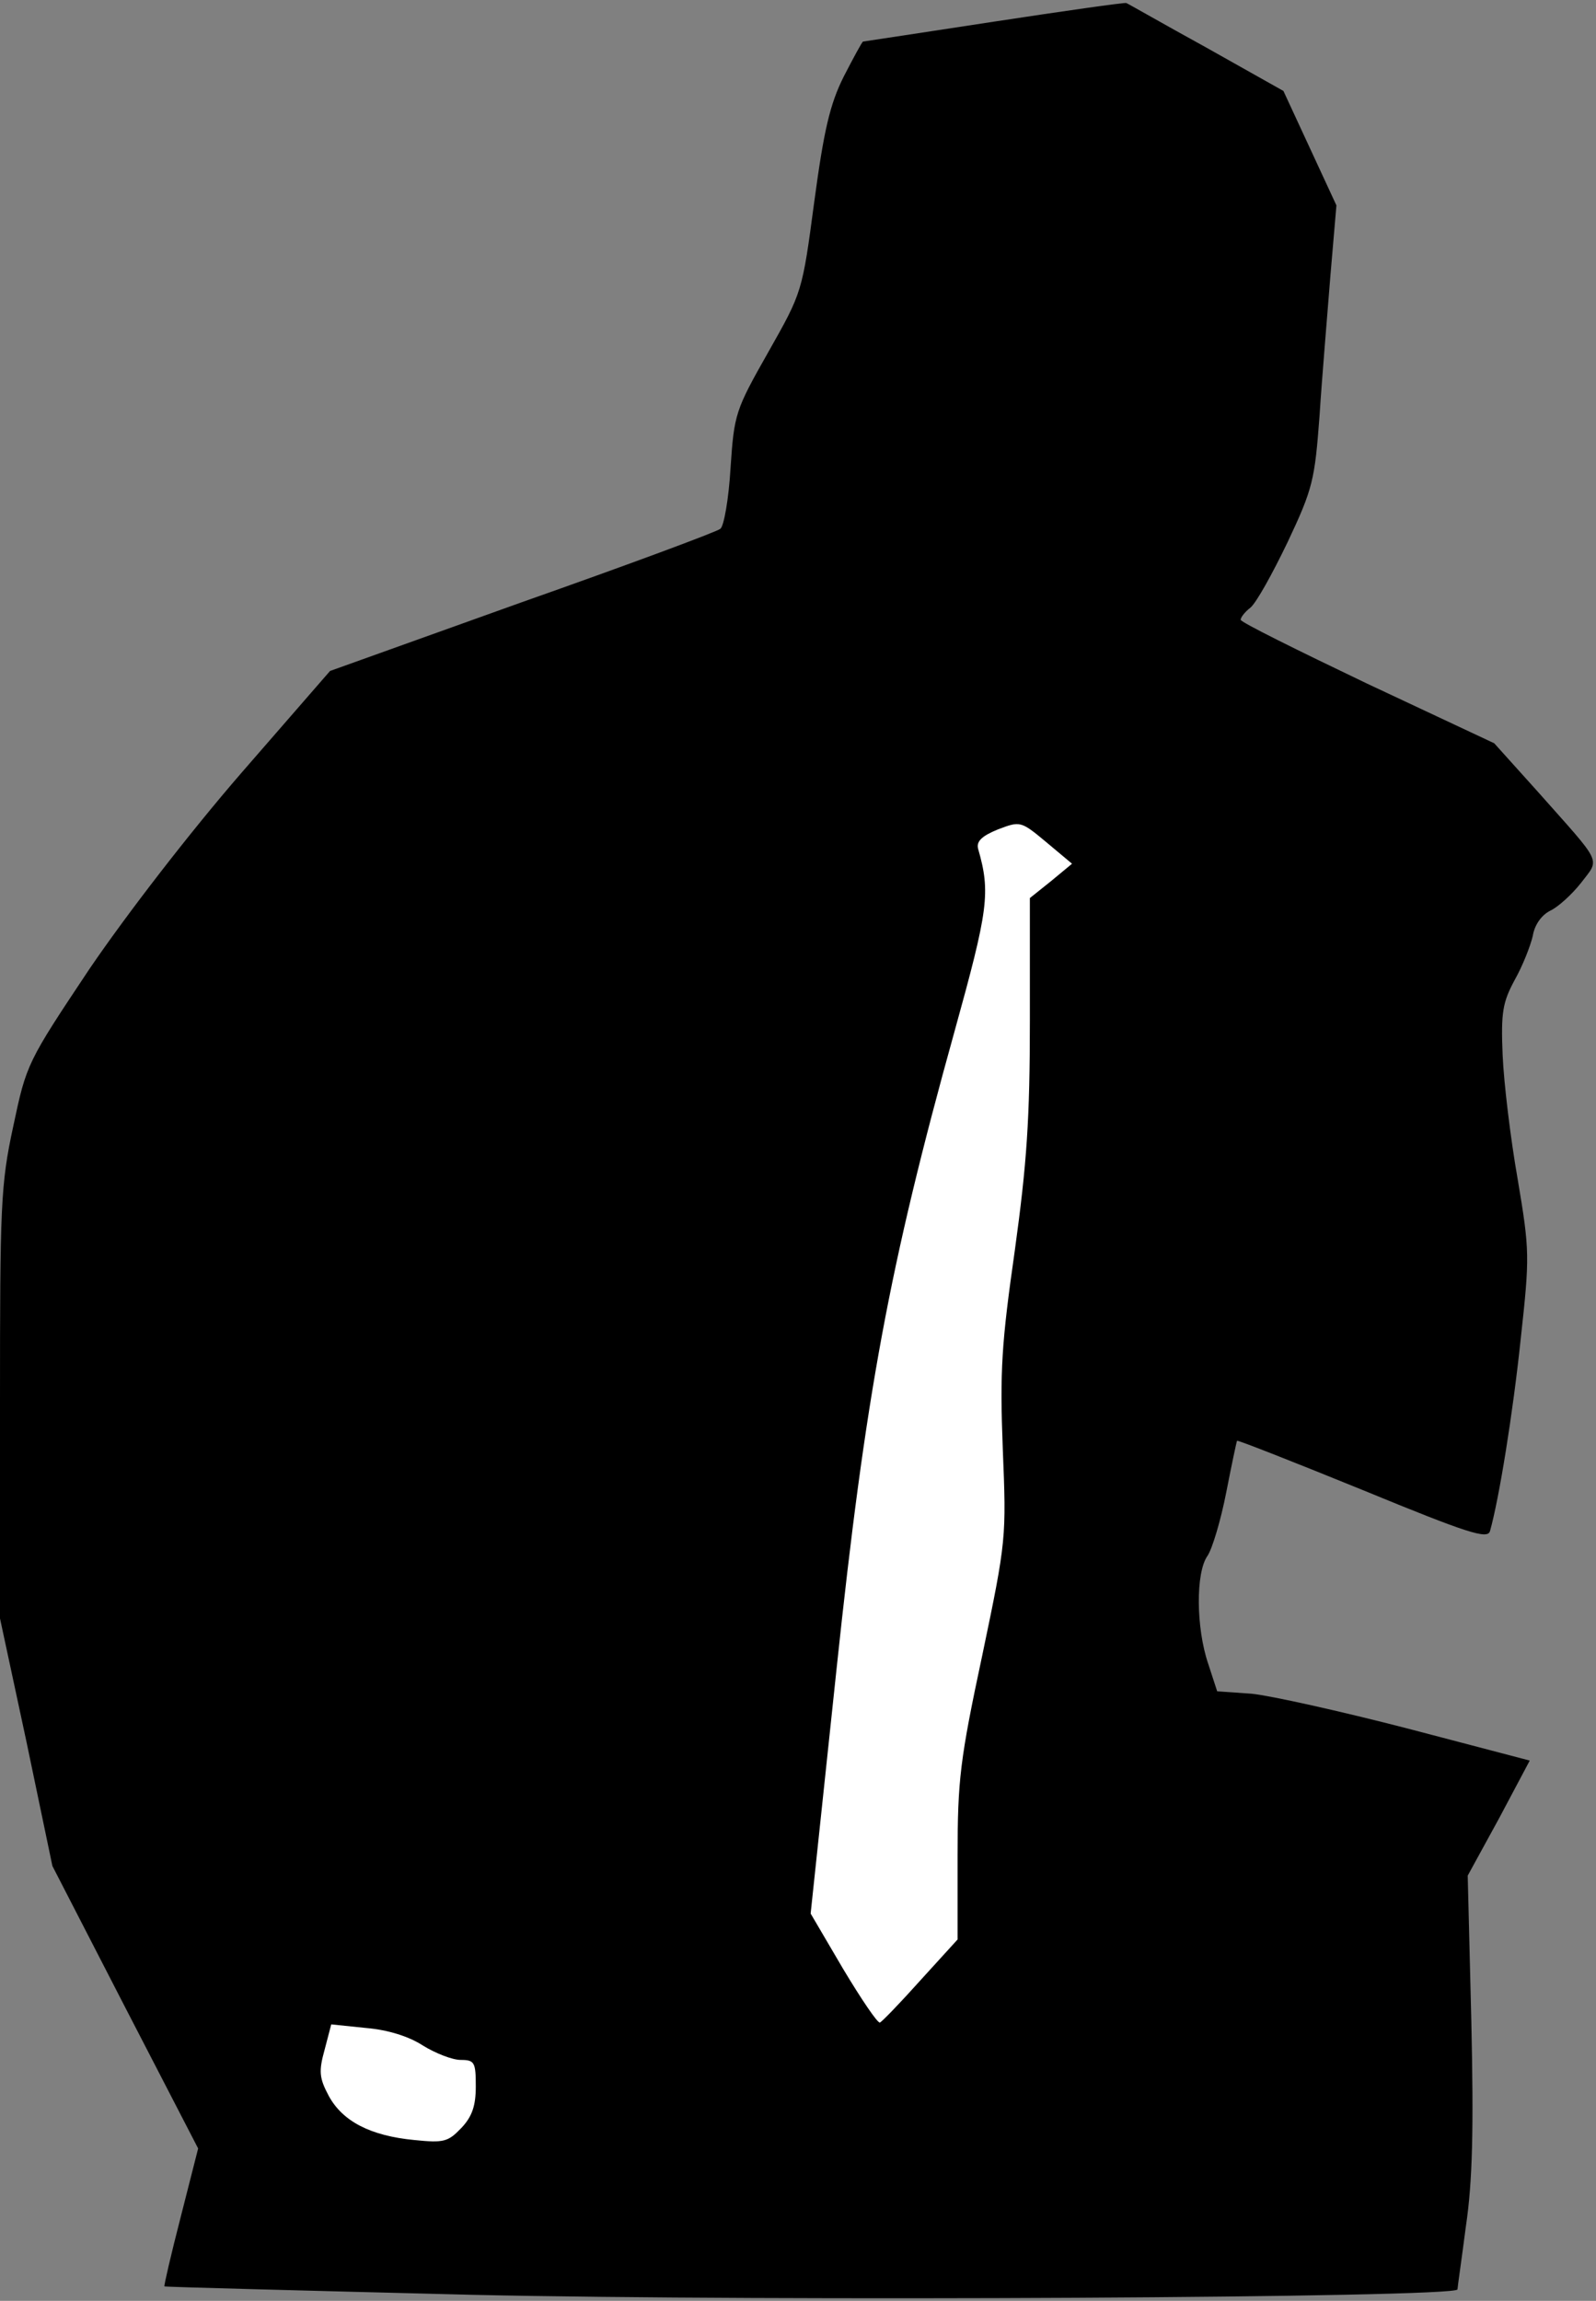 <?xml version="1.0" standalone="no"?>
<!DOCTYPE svg PUBLIC "-//W3C//DTD SVG 20010904//EN"
 "http://www.w3.org/TR/2001/REC-SVG-20010904/DTD/svg10.dtd">
<svg version="1.0" xmlns="http://www.w3.org/2000/svg"
 width="265pt" height="382pt" viewBox="0 0 265 382"
 preserveAspectRatio="xMidYMid meet">
<rect x="0" y="0" width="265" height="382" fill="#808080" stroke="none"/>
<g transform="translate(0,382) scale(0.1,-0.1)"
fill="#000000" stroke="none">
<path fill="#000000" stroke="none" d="M1650 3784 c-118 -18 -216 -33 -217
-33 -2 -1 -16 -27 -32 -58 -23 -46 -33 -89 -49 -208 -20 -150 -20 -150 -76
-249 -55 -97 -57 -103 -63 -193 -3 -51 -11 -97 -17 -101 -6 -5 -154 -60 -330
-122 l-318 -114 -147 -169 c-85 -98 -190 -234 -252 -325 -104 -156 -105 -158
-127 -262 -21 -97 -22 -132 -22 -461 l0 -356 44 -205 43 -206 121 -235 121
-234 -29 -114 c-16 -62 -28 -114 -27 -115 1 -1 232 -7 512 -14 493 -11 1635
-5 1635 9 0 3 7 51 14 105 11 74 13 161 9 340 l-6 242 52 95 51 96 -202 53
c-112 29 -229 55 -260 58 l-57 4 -15 46 c-20 59 -21 151 -1 179 8 12 22 59 31
105 9 46 17 84 18 86 2 1 96 -36 209 -82 175 -72 207 -82 211 -68 15 53 38
195 51 319 15 137 15 146 -5 265 -12 68 -23 160 -25 206 -3 71 0 88 20 125 13
23 26 56 30 73 3 19 15 35 29 42 13 6 36 27 51 46 32 42 37 29 -72 152 l-72
80 -211 99 c-115 55 -210 102 -210 106 0 4 7 13 16 20 10 8 37 57 62 109 42
89 45 103 53 210 4 63 13 168 18 232 l10 117 -44 95 -44 95 -128 72 c-71 39
-130 73 -133 74 -3 1 -102 -13 -220 -31z"/>
<path fill="#ffffff" stroke="none" d="M1745 2357 l-35 -28 0 -203 c0 -164 -5
-237 -25 -382 -22 -154 -25 -200 -20 -329 6 -148 6 -152 -34 -343 -37 -173
-41 -208 -41 -332 l0 -140 -61 -67 c-34 -38 -64 -69 -68 -71 -4 -1 -31 39 -61
89 l-54 92 43 406 c48 454 87 667 196 1059 56 202 60 230 39 303 -3 12 6 21
33 32 37 14 38 14 80 -21 l43 -36 -35 -29z"/>
<path fill="#ffffff" stroke="none" d="M702 424 c21 -13 49 -24 63 -24 23 0
25 -4 25 -44 0 -32 -6 -50 -24 -69 -22 -23 -29 -25 -78 -20 -73 7 -119 31
-142 73 -16 30 -17 41 -7 77 l11 42 58 -6 c36 -3 71 -14 94 -29z"/>
</g>
</svg>
